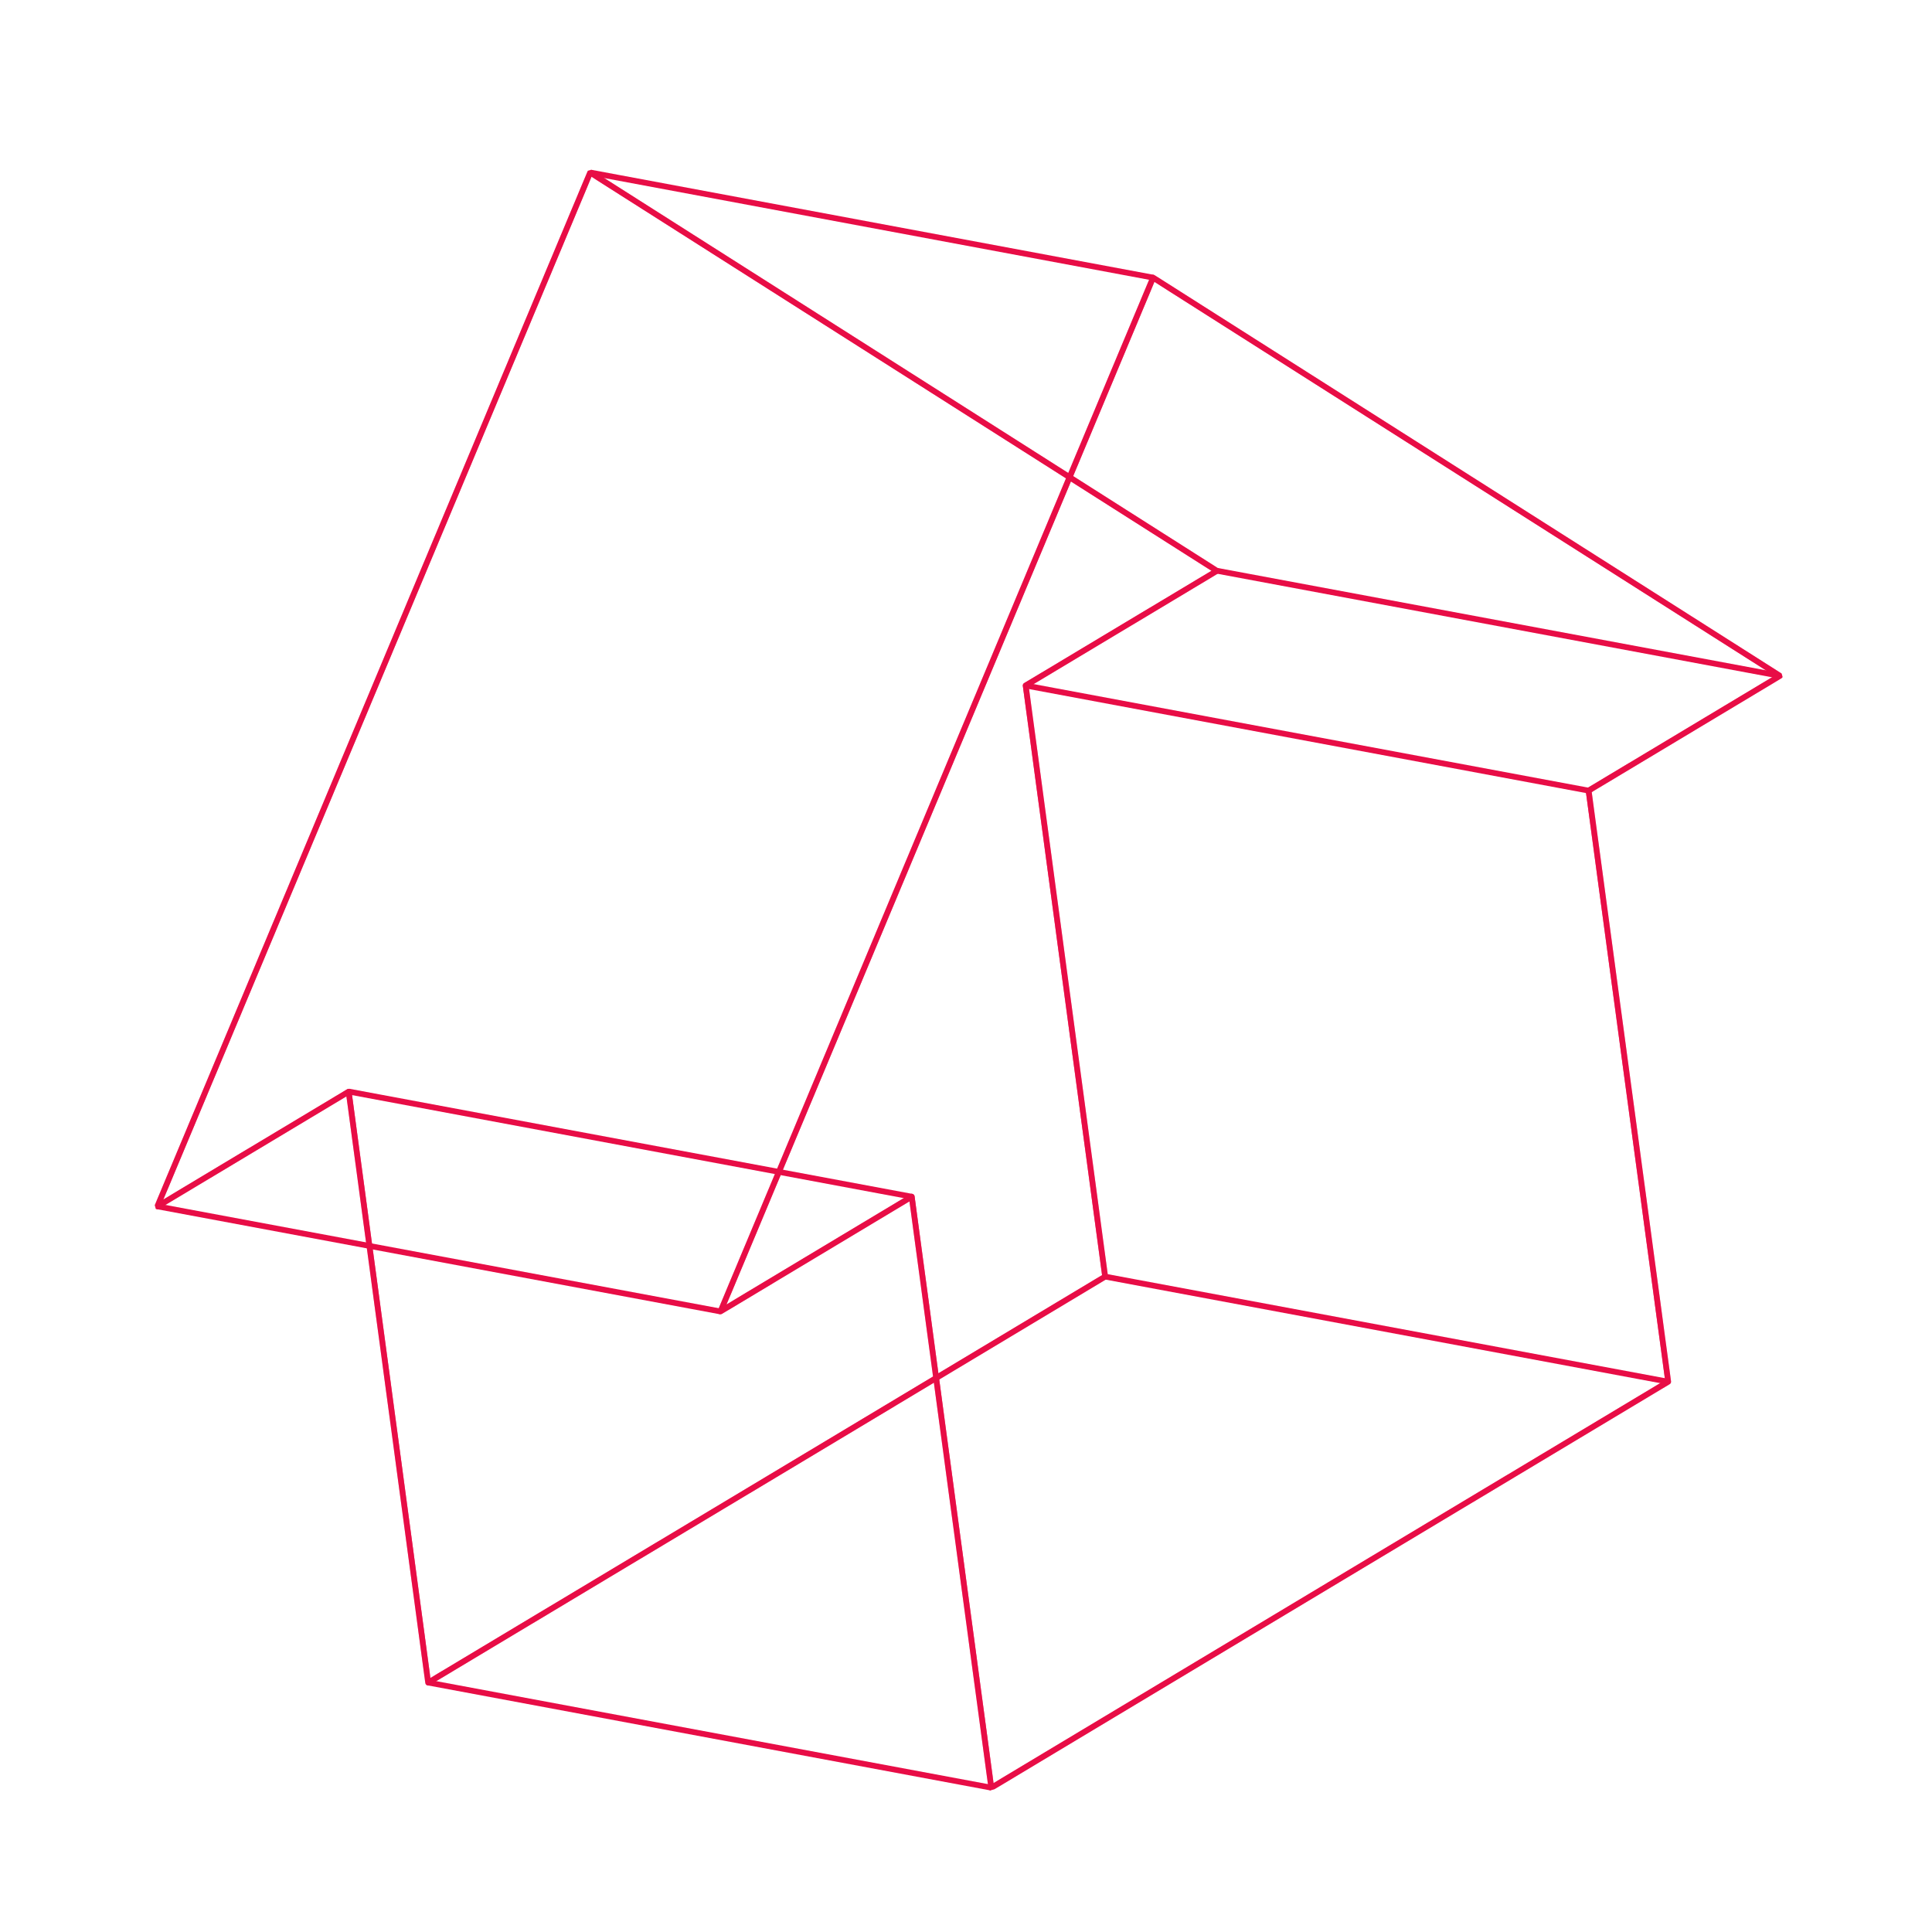 <?xml version="1.0" encoding="UTF-8"?>
<svg xmlns="http://www.w3.org/2000/svg" xmlns:xlink="http://www.w3.org/1999/xlink" id="Layer_1" viewBox="0 0 168 168">
  <defs>
    <style>.cls-1{clip-path:url(#clippath);}.cls-2,.cls-3{fill:none;}.cls-2,.cls-4{stroke-width:0px;}.cls-5{mask:url(#mask);}.cls-3{stroke:#e80d46;stroke-linejoin:round;stroke-width:.5px;}.cls-6{mask:url(#mask-1);}.cls-4{fill:#fff;}</style>
    <clipPath id="clippath">
      <rect class="cls-2" x="9.66" y="8.47" width="148.68" height="145.07" transform="translate(-18.59 25.39) rotate(-15.5)"></rect>
    </clipPath>
    <mask id="mask" x="62.39" y="23.89" width="92.63" height="131.81" maskUnits="userSpaceOnUse">
      <g id="mask0_1010_6409">
        <path class="cls-4" d="m100.27,24.14l54.51,34.63-16.64,9.98,6.92,51.4-29.43,17.65-29.43,17.66-6.92-51.4-16.63,9.98L100.27,24.14Z"></path>
      </g>
    </mask>
    <mask id="mask-1" x="13.44" y="14.75" width="92.63" height="131.82" maskUnits="userSpaceOnUse">
      <g id="mask1_1010_6409">
        <path class="cls-4" d="m51.32,15l54.5,34.64-16.63,9.97,6.91,51.4-29.43,17.66-29.44,17.65-6.91-51.39-16.64,9.98L51.32,15Z"></path>
      </g>
    </mask>
  </defs>
  <g class="cls-1">
    <g class="cls-5">
      <path class="cls-3" d="m100.27,24.14l54.51,34.63-16.64,9.98,6.92,51.4-29.43,17.65-29.43,17.66-6.92-51.4-16.63,9.98L100.27,24.14Z"></path>
    </g>
    <path class="cls-3" d="m100.27,24.14l54.51,34.63-16.64,9.98,6.92,51.4-29.43,17.65-29.43,17.66-6.92-51.4-16.63,9.98L100.27,24.14Z"></path>
    <g class="cls-6">
      <path class="cls-3" d="m51.32,15l54.5,34.64-16.63,9.97,6.91,51.4-29.43,17.66-29.44,17.65-6.91-51.39-16.64,9.98L51.32,15Z"></path>
    </g>
    <path class="cls-3" d="m51.32,15l54.5,34.64-16.63,9.97,6.91,51.4-29.43,17.66-29.44,17.65-6.91-51.39-16.64,9.98L51.32,15Z"></path>
    <path class="cls-3" d="m51.32,15l48.95,9.14"></path>
    <path class="cls-3" d="m105.82,49.63l48.96,9.14"></path>
    <path class="cls-3" d="m13.69,104.9l48.96,9.14"></path>
    <path class="cls-3" d="m30.33,94.92l48.95,9.14"></path>
    <path class="cls-3" d="m89.19,59.61l48.95,9.14"></path>
    <path class="cls-3" d="m37.24,146.31l48.96,9.14"></path>
    <path class="cls-3" d="m96.1,111.01l48.96,9.14"></path>
  </g>
</svg>

